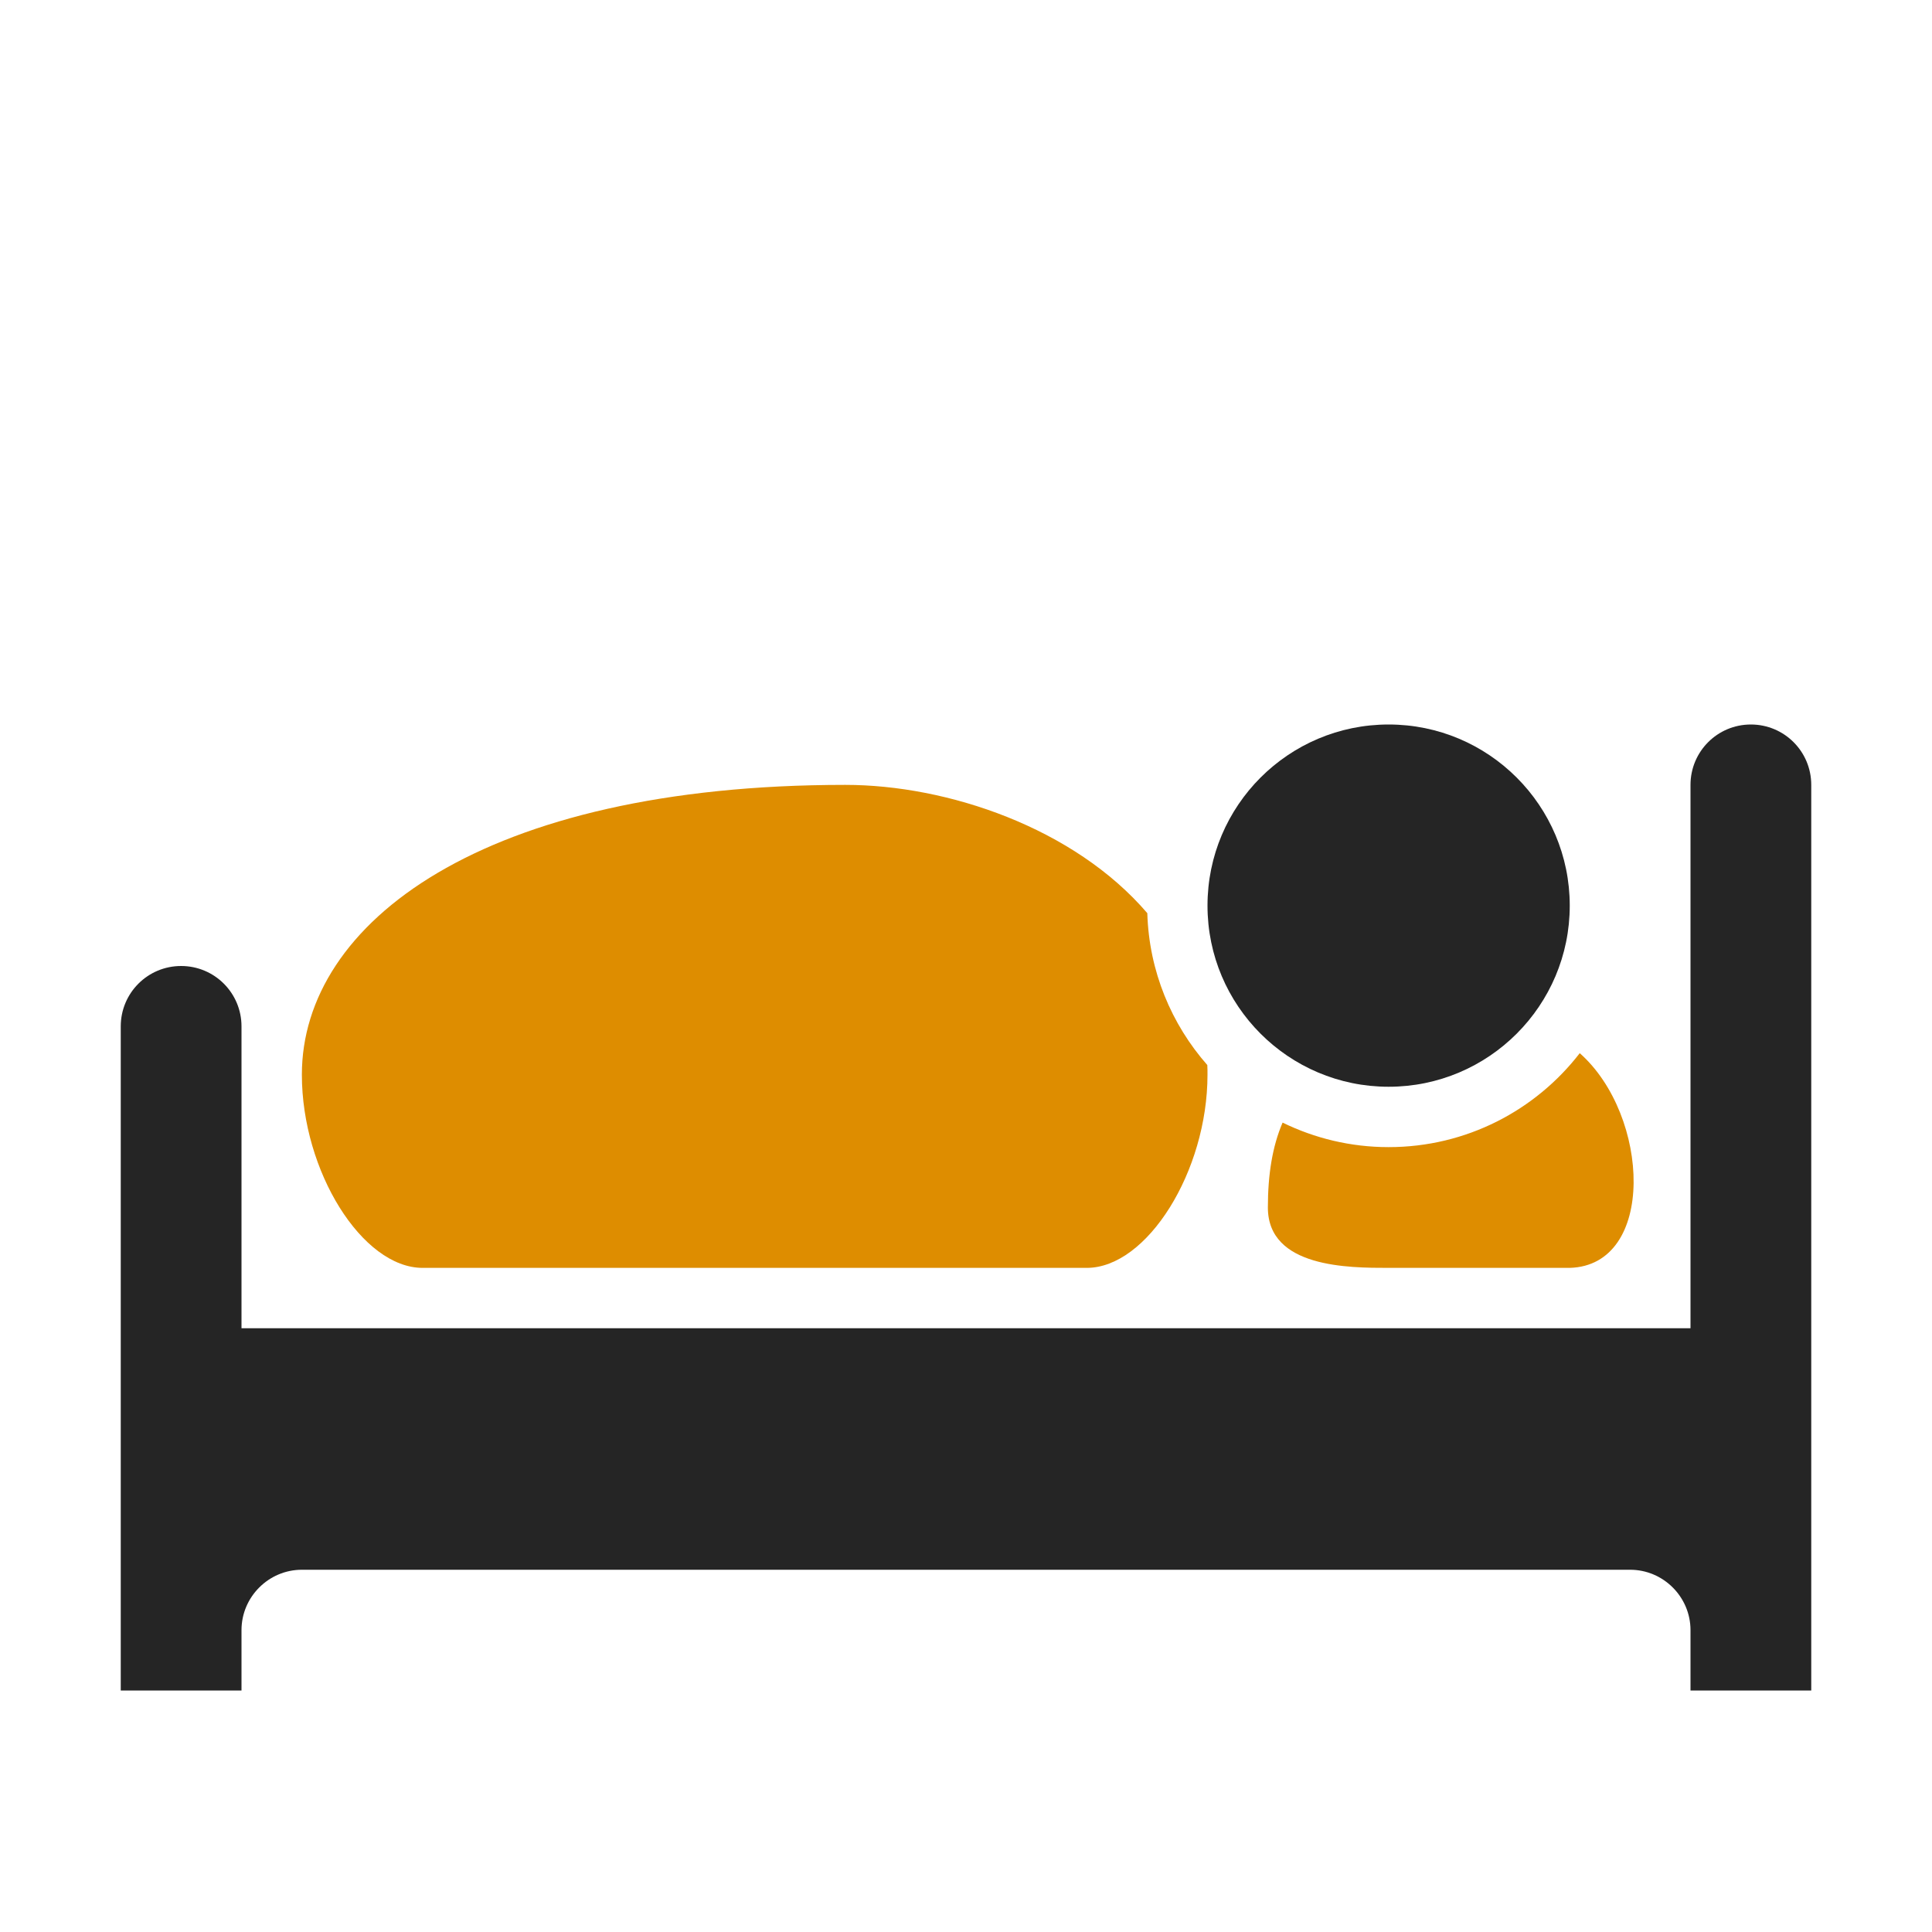 <?xml version="1.0" encoding="UTF-8"?>
<!DOCTYPE svg PUBLIC "-//W3C//DTD SVG 1.1//EN" "http://www.w3.org/Graphics/SVG/1.1/DTD/svg11.dtd">
<svg xmlns="http://www.w3.org/2000/svg" xml:space="preserve" width="1024px" height="1024px" shape-rendering="geometricPrecision" text-rendering="geometricPrecision" image-rendering="optimizeQuality" fill-rule="nonzero" clip-rule="evenodd" viewBox="0 0 10240 10240" xmlns:xlink="http://www.w3.org/1999/xlink">
	<title>bed icon</title>
	<desc>bed icon from the IconExperience.com O-Collection. Copyright by INCORS GmbH (www.incors.com).</desc>
	<path id="curve3" fill="#DE8D00" d="M8373 5582c374,331 405,1125 -53,1138l-960 0c-210,0 -640,0 -640,-320 0,-175 24,-324 78,-450 170,83 360,130 562,130 412,0 779,-195 1013,-498z"/>
	<path id="curve2" fill="#DE8D00" d="M4480 4160c542,0 1213,227 1601,680 9,308 128,589 318,805 1,17 1,34 1,51 0,512 -320,1024 -640,1024l-3520 0c-320,0 -640,-512 -640,-1024 0,-805 960,-1536 2880,-1536z"/>
	<path id="curve1" fill="#252525" d="M7360 5760c-530,0 -960,-430 -960,-960 0,-530 430,-960 960,-960 530,0 960,430 960,960 0,530 -430,960 -960,960z"/>
	<path id="curve0" fill="#252525" d="M9600 4160l0 4800 -640 0 0 -320c0,-176 -144,-320 -320,-320l-7040 0c-176,0 -320,144 -320,320l0 320 -640 0 0 -3520c0,-177 143,-320 320,-320 177,0 320,143 320,320l0 1600 7680 0 0 -2880c0,-177 143,-320 320,-320 177,0 320,143 320,320z"/>
</svg>
